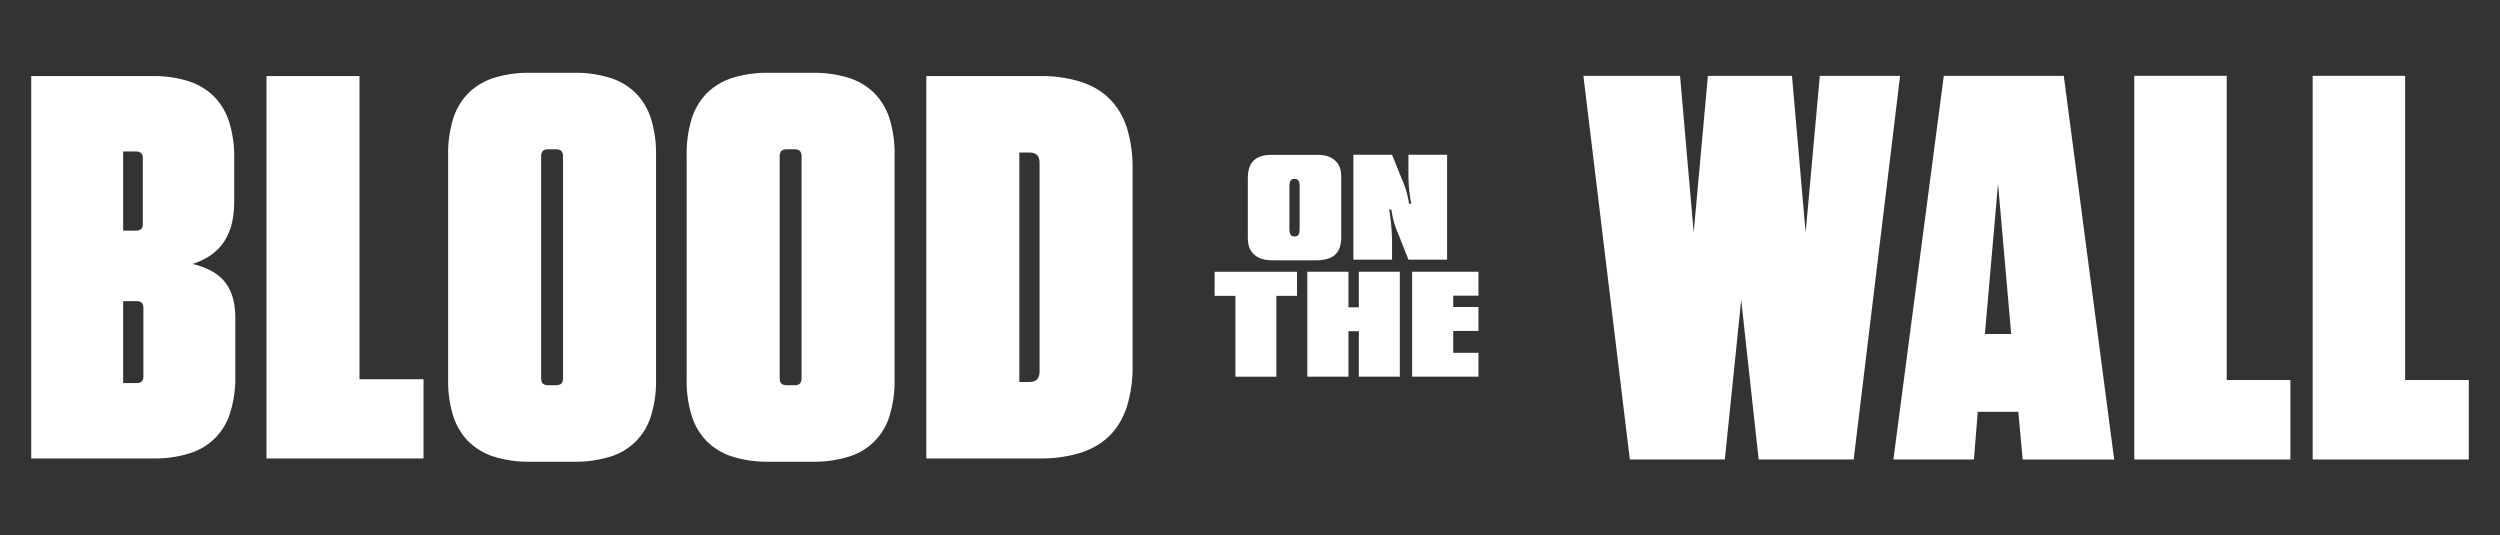 <svg id="Logo_Title" data-name="Logo/ Title" xmlns="http://www.w3.org/2000/svg" width="948" height="203" viewBox="0 0 948 203">
  <rect x="0" y="0" width="948" height="203" fill="#333333" stroke="none"/>
  <rect id="Logo_Title_background" data-name="Logo/ Title background" width="948" height="203" fill="none"/>
  <path id="Fill_1" data-name="Fill 1" d="M59.836,85l-6.21,60.479H17.6L0,0H36.645l5.178,59.441L47.206,0H79.091l5.176,59.441L89.65,0h30.436l-17.6,145.483H66.46Z" transform="translate(600.428 28.758)" fill="#fff"/>
  <path id="Fill_2" data-name="Fill 2" d="M83.722,145.484H49.027L47.365,127.4H31.993l-1.454,18.081H0L19.112,0h45.5L83.722,145.483ZM39.678,40.942h0L34.694,97.89h9.972L39.679,40.942Z" transform="translate(717.977 28.758)" fill="#fff"/>
  <path id="Fill_3" data-name="Fill 3" d="M35.064,0V115.347H59.2v30.136H0V0Z" transform="translate(809.31 28.758)" fill="#fff"/>
  <path id="Fill_4" data-name="Fill 4" d="M0,0V145.483H59.2V115.346H35.064V0Z" transform="translate(876.963 28.758)" fill="#fff"/>
  <path id="Fill_5" data-name="Fill 5" d="M25.658,40H10.13c-3.954,0-6-.6-7.825-2.28C.689,36.244,0,34.271,0,31.126V8.818c0-3.024.727-5.2,2.222-6.658S5.944,0,9.039,0H26.387c3.3,0,5.595.858,7.218,2.7,1.344,1.508,1.821,3.078,1.821,6V31.126c0,3.117-.764,5.327-2.335,6.755S29.087,40,25.658,40ZM17.712,9.117c-1.451,0-1.941.772-1.941,3.059V27.888c0,2.286.49,3.058,1.941,3.058s1.941-.772,1.941-3.058V12.176C19.653,9.889,19.164,9.117,17.712,9.117Z" transform="translate(473.172 58.715)" fill="#fff"/>
  <path id="Fill_7" data-name="Fill 7" d="M0,0H14.661L18.4,9.246a36.442,36.442,0,0,1,2.715,9.306h.845A55.929,55.929,0,0,1,20.878,7.337V0h14.66V39.788H20.878L17.257,30.6a34.379,34.379,0,0,1-2.837-9.842h-.846a82.545,82.545,0,0,1,1.087,11.573v7.456H0Z" transform="translate(513.203 58.687)" fill="#fff"/>
  <path id="Fill_9" data-name="Fill 9" d="M7.886,9.126H0V0H31.246V9.126H23.418V39.788H7.886Z" transform="translate(460.581 103.054)" fill="#fff"/>
  <path id="Fill_11" data-name="Fill 11" d="M0,0H15.593V13.48h3.945V0H35.072V39.788H19.537V22.548H15.593V39.788H0Z" transform="translate(495.738 103.054)" fill="#fff"/>
  <path id="Fill_13" data-name="Fill 13" d="M0,0H25.153V9.066H15.593v4.295h9.561v9.068H15.593v8.293h9.561v9.066H0Z" transform="translate(535.478 103.054)" fill="#fff"/>
  <path id="Fill_15" data-name="Fill 15" d="M46.267,145H0V0H45.852a44.3,44.3,0,0,1,13.7,1.913,24.232,24.232,0,0,1,9.716,5.778,24.181,24.181,0,0,1,5.787,9.7,44.1,44.1,0,0,1,1.916,13.681V47.437c0,6.661-1.357,11.827-4.15,15.794-2.573,3.656-6.374,6.281-11.62,8.025,5.667,1.363,9.688,3.625,12.294,6.914,2.618,3.305,3.89,7.751,3.89,13.592v22.165a44.1,44.1,0,0,1-1.916,13.681,22.995,22.995,0,0,1-15.5,15.477A44.3,44.3,0,0,1,46.267,145ZM34.856,85.343v31.071h4.978c1.841,0,2.7-.79,2.7-2.485v-26.1c0-1.7-.857-2.486-2.7-2.486Zm0-56.757V58.622h4.771c1.84,0,2.7-.79,2.7-2.486V31.279c0-1.862-.832-2.693-2.7-2.693Z" transform="translate(11.839 28.845)" fill="#fff"/>
  <path id="Fill_18" data-name="Fill 18" d="M35.271,0V114.964H59.546V145H0V0Z" transform="translate(101.052 28.845)" fill="#fff"/>
  <path id="Fill_20" data-name="Fill 20" d="M47.718,147.484h-16.6a44.3,44.3,0,0,1-13.7-1.913A24.232,24.232,0,0,1,7.7,139.794a24.178,24.178,0,0,1-5.786-9.7A44.1,44.1,0,0,1,0,116.414V31.071A44.1,44.1,0,0,1,1.916,17.39,24.179,24.179,0,0,1,7.7,7.69a24.23,24.23,0,0,1,9.715-5.777A44.3,44.3,0,0,1,31.119,0h16.6a44.3,44.3,0,0,1,13.7,1.913A24.232,24.232,0,0,1,71.137,7.69a24.178,24.178,0,0,1,5.787,9.7,44.1,44.1,0,0,1,1.916,13.681v85.343a44.092,44.092,0,0,1-1.916,13.68,23,23,0,0,1-15.5,15.477A44.3,44.3,0,0,1,47.718,147.484ZM37.967,29c-1.865,0-2.7.83-2.7,2.693v84.1c0,1.863.832,2.693,2.7,2.693h2.9c1.865,0,2.7-.831,2.7-2.693v-84.1c0-1.862-.832-2.693-2.7-2.693Z" transform="translate(169.931 27.604)" fill="#fff"/>
  <path id="Fill_23" data-name="Fill 23" d="M47.718,147.484h-16.6a44.3,44.3,0,0,1-13.7-1.913A24.232,24.232,0,0,1,7.7,139.794a24.178,24.178,0,0,1-5.786-9.7A44.1,44.1,0,0,1,0,116.414V31.071A44.1,44.1,0,0,1,1.916,17.39,24.178,24.178,0,0,1,7.7,7.69a24.23,24.23,0,0,1,9.715-5.777A44.3,44.3,0,0,1,31.119,0h16.6a44.3,44.3,0,0,1,13.7,1.913A24.231,24.231,0,0,1,71.136,7.69a24.178,24.178,0,0,1,5.786,9.7,44.1,44.1,0,0,1,1.916,13.681v85.343a44.094,44.094,0,0,1-1.916,13.68,23,23,0,0,1-15.5,15.477A44.3,44.3,0,0,1,47.718,147.484ZM37.967,29c-1.865,0-2.7.83-2.7,2.693v84.1c0,1.863.832,2.693,2.7,2.693h2.9c1.865,0,2.7-.831,2.7-2.693v-84.1c0-1.862-.832-2.693-2.7-2.693Z" transform="translate(260.388 27.604)" fill="#fff"/>
  <path id="Fill_26" data-name="Fill 26" d="M42.946,145H0V0H42.946A50.717,50.717,0,0,1,58.523,2.152a30.341,30.341,0,0,1,6.068,2.709A24.617,24.617,0,0,1,73.349,13.6a30.247,30.247,0,0,1,2.713,6.059,50.488,50.488,0,0,1,2.156,15.553v74.572a50.478,50.478,0,0,1-2.156,15.551,30.243,30.243,0,0,1-2.713,6.058,24.617,24.617,0,0,1-8.757,8.742,30.339,30.339,0,0,1-6.068,2.709A50.718,50.718,0,0,1,42.946,145ZM35.27,29v87h3.735c2.726,0,3.941-1.278,3.941-4.143V32.936c0-2.686-1.252-3.936-3.941-3.936Z" transform="translate(351.259 28.845)" fill="#fff"/>
</svg>

